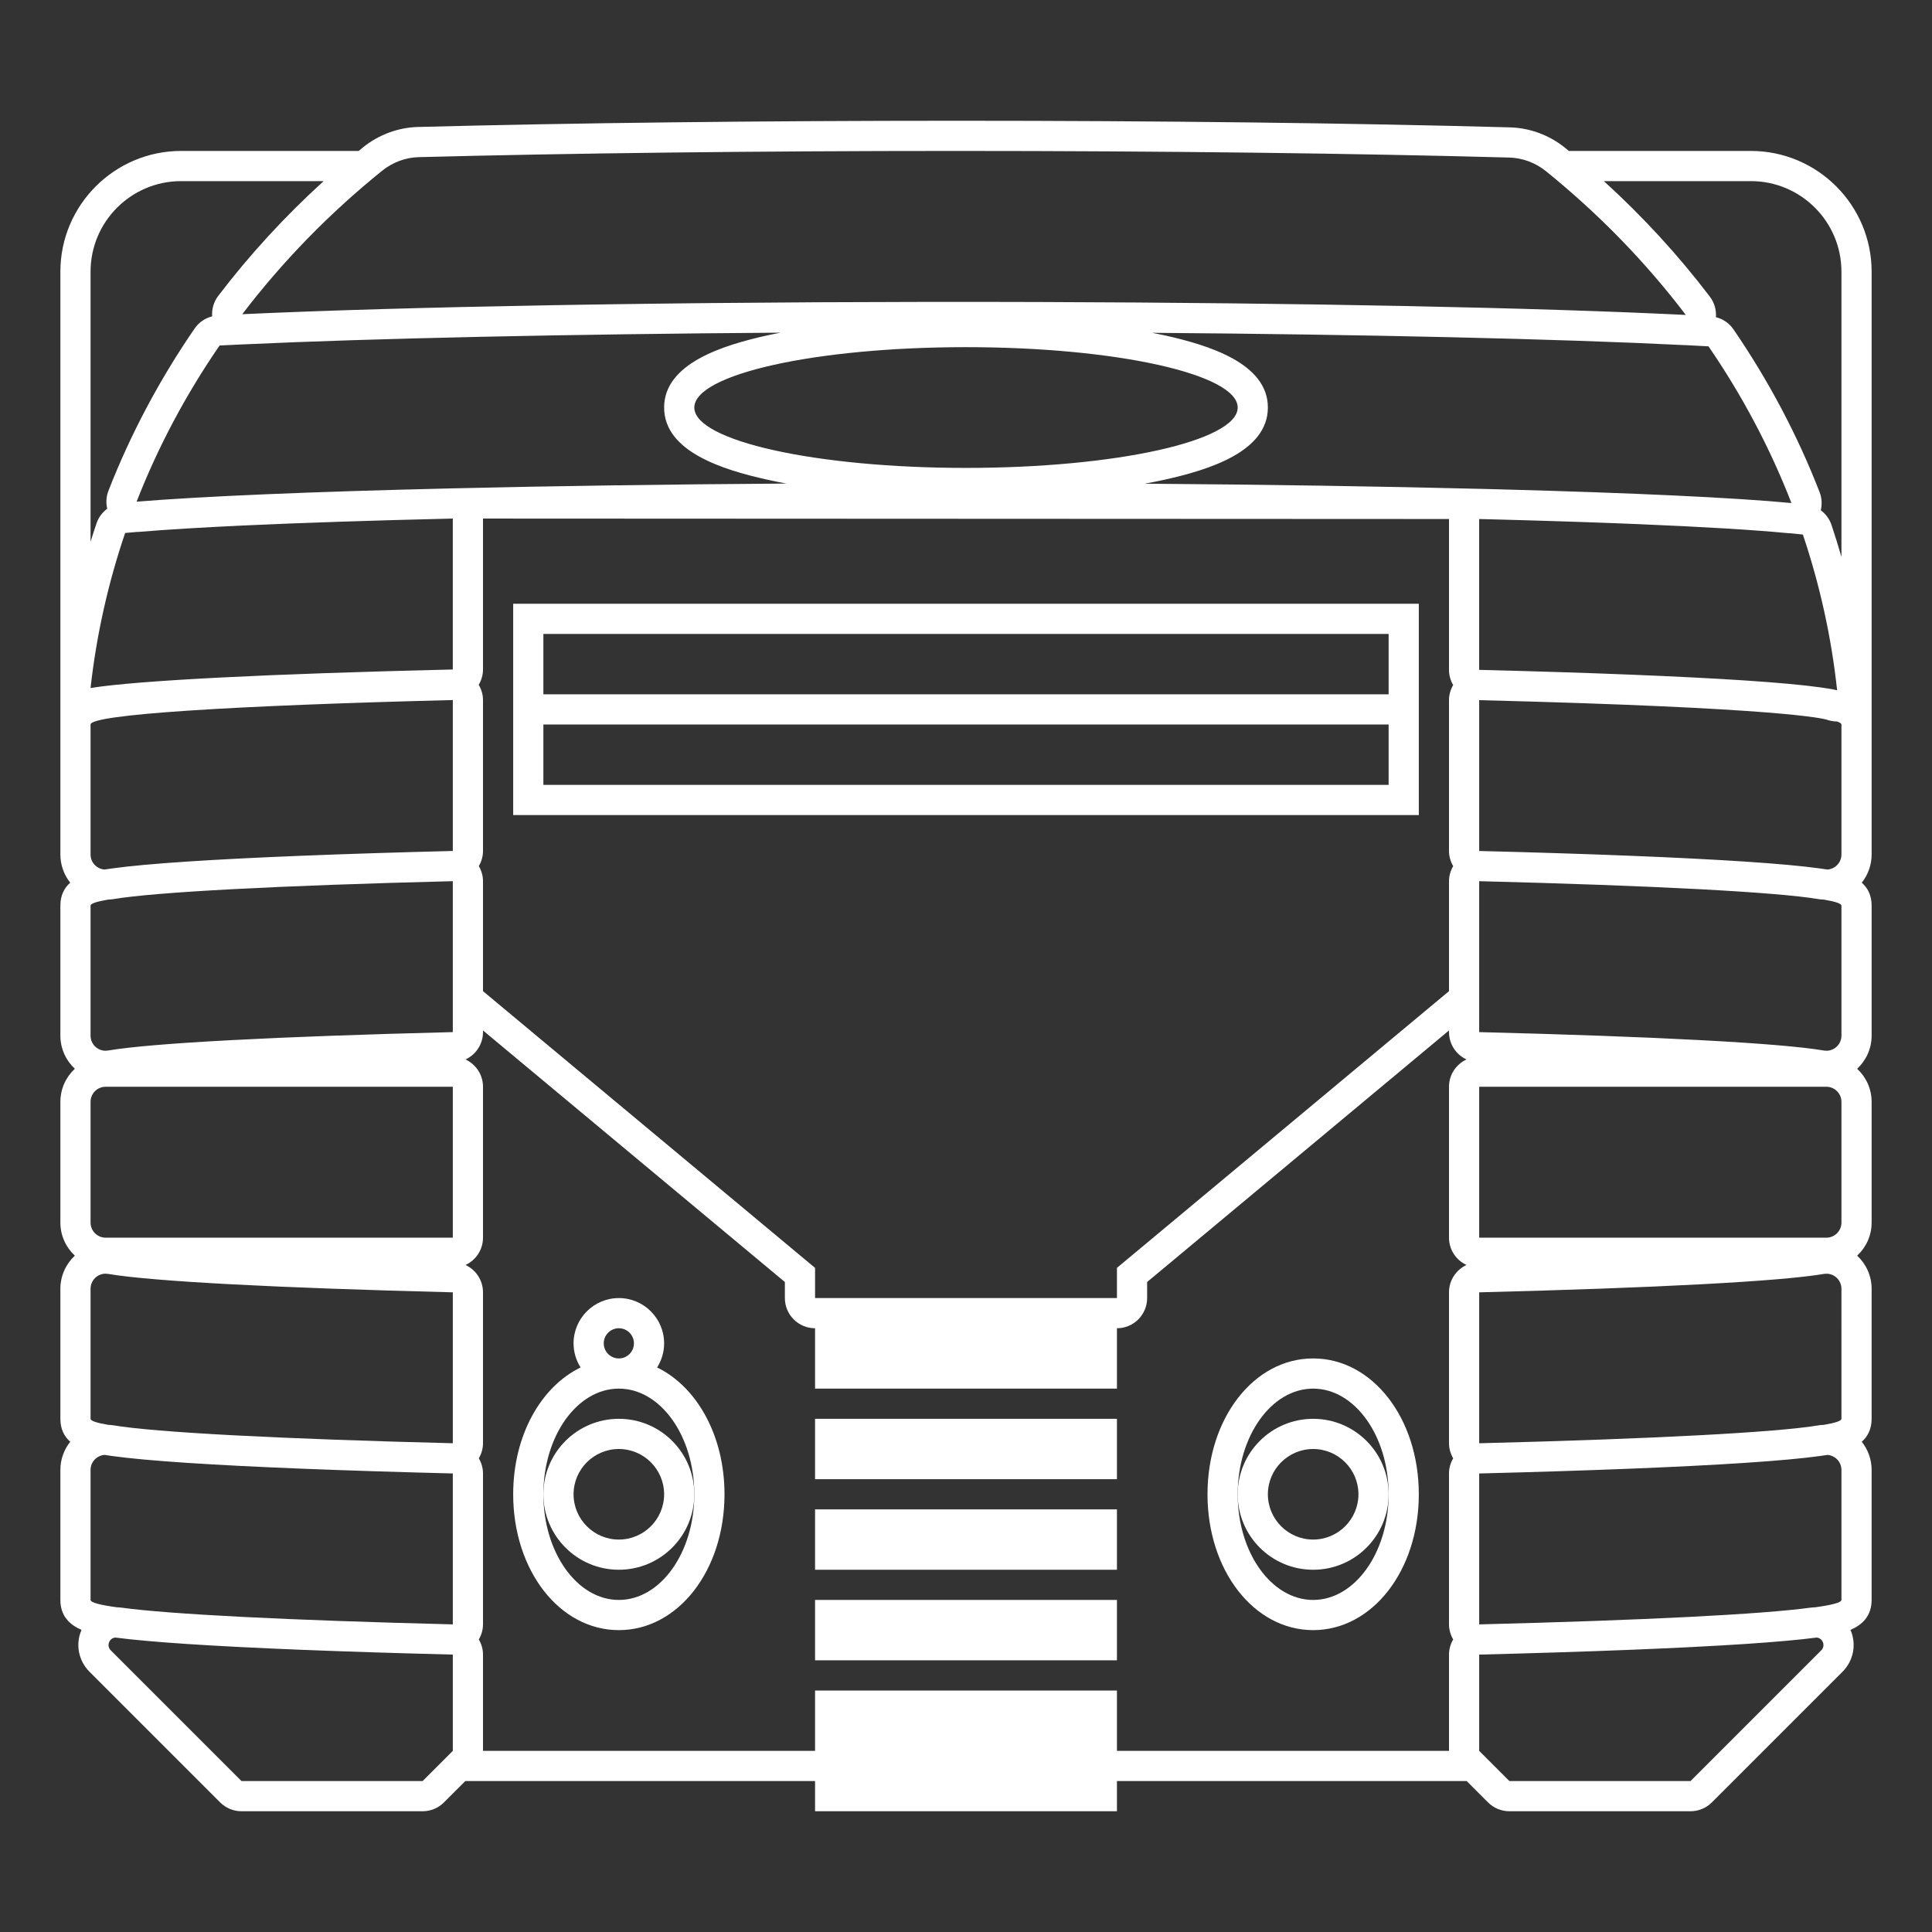 <?xml version="1.0" encoding="iso-8859-1"?>
<!-- Generator: Adobe Illustrator 28.1.0, SVG Export Plug-In . SVG Version: 6.00 Build 0)  -->
<svg version="1.1" id="Layer_1" xmlns="http://www.w3.org/2000/svg" xmlns:xlink="http://www.w3.org/1999/xlink" x="0px" y="0px"
	 viewBox="0 0 256 256" style="enable-background:new 0 0 256 256;" xml:space="preserve">
<rect x="0" y="0" width="256" height="256" fill="#333333" stroke="none"/>
<g>
	<rect x="108" y="212" style="fill:#FFFFFF;" width="40" height="8"/>
	<rect x="108" y="200" style="fill:#FFFFFF;" width="40" height="8"/>
	<rect x="108" y="188" style="fill:#FFFFFF;" width="40" height="8"/>
	<path style="fill:#FFFFFF;" d="M87.07,181.195c0.586-0.926,0.93-2.02,0.93-3.195c0-3.308-2.692-6-6-6s-6,2.692-6,6
		c0,1.175,0.344,2.268,0.93,3.195C71.66,183.757,68,190.22,68,198c0,10.093,6.15,18,14,18s14-7.907,14-18
		C96,190.22,92.34,183.757,87.07,181.195z M80,178c0-1.105,0.895-2,2-2s2,0.895,2,2s-0.895,2-2,2S80,179.105,80,178z M82,212
		c-5.523,0-10-6.268-10-14s4.477-14,10-14s10,6.268,10,14S87.523,212,82,212z"/>
	<path style="fill:#FFFFFF;" d="M82,188c-5.523,0-10,4.477-10,10s4.477,10,10,10s10-4.477,10-10S87.523,188,82,188z M82,204
		c-3.308,0-6-2.692-6-6s2.692-6,6-6s6,2.692,6,6S85.308,204,82,204z"/>
	<path style="fill:#FFFFFF;" d="M174,180c-7.85,0-14,7.907-14,18s6.15,18,14,18s14-7.907,14-18S181.85,180,174,180z M174,212
		c-5.523,0-10-6.268-10-14s4.477-14,10-14s10,6.268,10,14S179.523,212,174,212z"/>
	<path style="fill:#FFFFFF;" d="M174,188c-5.523,0-10,4.477-10,10s4.477,10,10,10s10-4.477,10-10S179.523,188,174,188z M174,204
		c-3.308,0-6-2.692-6-6s2.692-6,6-6s6,2.692,6,6S177.308,204,174,204z"/>
	<path style="fill:#FFFFFF;" d="M232,20h-24.125c-0.169-0.138-0.333-0.281-0.502-0.419c-2.067-1.672-4.651-2.631-7.275-2.703
		C179.069,16.304,153.693,16,126.713,16c-26.029,0-50.692,0.285-71.324,0.823c-2.626,0.069-5.211,1.026-7.281,2.697
		c-0.195,0.157-0.383,0.321-0.577,0.48H24c-8.822,0-16,7.178-16,16v56v4v17.227c0,1.41,0.491,2.706,1.305,3.731
		C8.523,117.655,8,118.621,8,120v17.227c0,1.734,0.741,3.293,1.916,4.39C8.741,142.713,8,144.27,8,146v16
		c0,1.73,0.741,3.287,1.916,4.383C8.741,167.48,8,169.04,8,170.773V188c0,1.379,0.523,2.345,1.305,3.042
		C8.491,192.067,8,193.363,8,194.773V212c0,2.144,1.252,3.301,2.806,3.972c-0.013,0.029-0.03,0.055-0.042,0.084
		c-0.777,1.875-0.35,4.015,1.086,5.451l17.322,17.322C29.922,239.579,30.939,240,32,240h24c1.061,0,2.078-0.421,2.828-1.172
		L61.657,236H108v4h40v-4h46.343l2.828,2.828c0.75,0.75,1.768,1.172,2.828,1.172h24c1.061,0,2.078-0.421,2.828-1.172l17.322-17.322
		c1.436-1.436,1.862-3.576,1.086-5.451c-0.012-0.029-0.03-0.055-0.042-0.084c1.554-0.671,2.806-1.827,2.806-3.972v-17.227
		c0-1.41-0.491-2.706-1.305-3.731c0.782-0.697,1.305-1.663,1.305-3.042v-17.227c0-1.734-0.741-3.293-1.916-4.39
		C247.259,165.287,248,163.73,248,162v-16c0-1.73-0.741-3.287-1.916-4.383c1.176-1.097,1.916-2.656,1.916-4.39V120
		c0-1.379-0.523-2.345-1.305-3.042c0.815-1.026,1.305-2.321,1.305-3.731V96v-4V36C248,27.178,240.822,20,232,20z M244,120v17.227
		c0,1.119-0.907,2.002-1.983,2.002c-0.11,0-0.222-0.009-0.335-0.028c-5.882-0.999-22.574-1.864-45.682-2.441v-19.999
		c23.098,0.579,39.502,1.447,45.011,2.383c0.213,0.036,0.43,0.042,0.645,0.055C243.185,119.458,244,119.725,244,120z M244,188
		c0,0.275-0.815,0.542-2.343,0.802c-0.216,0.013-0.432,0.018-0.645,0.055c-5.51,0.936-21.913,1.805-45.011,2.383v-19.999
		c23.108-0.578,39.8-1.442,45.682-2.441c0.113-0.019,0.225-0.028,0.335-0.028c1.076,0,1.983,0.883,1.983,2.002V188z M64,131.333
		v-14.574c0-0.71-0.205-1.393-0.555-1.997c0.345-0.591,0.555-1.271,0.555-2.003v-20c0-0.72-0.209-1.411-0.568-2.021
		C63.785,90.141,64,89.453,64,88.71V68.712l128,0.059v-0.093c0.003,0,0.006,0,0.01,0c-0.001,0.032-0.01,0.063-0.01,0.095v19.999
		c0,0.73,0.209,1.407,0.551,1.997c-0.347,0.602-0.551,1.282-0.551,1.99v20c0,0.733,0.21,1.412,0.555,2.004
		c-0.35,0.604-0.555,1.286-0.555,1.996v14.574L148,168v4h-40v-4L64,131.333z M12,188v-17.227c0-1.119,0.907-2.002,1.983-2.002
		c0.11,0,0.222,0.009,0.335,0.028c5.882,0.999,22.574,1.864,45.682,2.441v19.999c-23.098-0.579-39.502-1.447-45.011-2.383
		c-0.213-0.036-0.43-0.042-0.645-0.055C12.815,188.542,12,188.275,12,188z M12,120c0-0.275,0.815-0.542,2.343-0.802
		c0.216-0.013,0.432-0.018,0.645-0.055c5.51-0.936,21.913-1.805,45.011-2.383v19.999c-23.108,0.578-39.8,1.442-45.682,2.441
		c-0.113,0.019-0.225,0.028-0.335,0.028c-1.076,0-1.983-0.883-1.983-2.002V120z M29.095,45.782c0.976-0.05,1.993-0.099,3.032-0.147
		c0.052,0,0.104-0.001,0.156-0.004c17.326-0.805,42.92-1.354,71.166-1.551c-0.597,0.117-1.204,0.231-1.773,0.358
		C95.805,45.743,88,48.154,88,54s7.805,8.257,13.676,9.562c0.814,0.181,1.666,0.35,2.537,0.512
		c-16.18,0.107-31.166,0.328-44.23,0.637c-0.026,0-0.052,0-0.079,0.001c-18.718,0.442-33.085,1.049-41.804,1.763
		C20.95,59.175,24.65,52.245,29.095,45.782z M226.385,45.891c4.448,6.485,8.147,13.439,10.989,20.764
		c-7.636-0.72-20.859-1.341-38.586-1.811c-0.037-0.001-0.076-0.002-0.113-0.003c-0.853-0.023-1.701-0.045-2.575-0.067
		c-0.032-0.001-0.064-0.001-0.096-0.001c-12.992-0.325-28.018-0.561-44.308-0.681c0.905-0.167,1.784-0.343,2.627-0.53
		C160.195,62.257,168,59.846,168,54s-7.805-8.257-13.676-9.562c-0.539-0.12-1.115-0.227-1.68-0.339
		c28.373,0.22,53.68,0.795,70.541,1.63c0.054,0.003,0.107,0.003,0.161,0.004C224.39,45.785,225.411,45.837,226.385,45.891z M128,46
		c19.882,0,36,3.582,36,8s-16.118,8-36,8s-36-3.582-36-8S108.118,46,128,46z M64,68.617v0.094c0-0.032-0.009-0.062-0.009-0.094
		C63.994,68.617,63.997,68.617,64,68.617z M16.582,70.621c0.48-0.045,0.989-0.089,1.513-0.132c0.111,0,0.222-0.005,0.333-0.014
		c3.663-0.306,8.354-0.589,13.881-0.847c7.689-0.355,17.044-0.665,27.69-0.917v20c-24.124,0.57-41.679,1.441-48,2.453
		C12.788,84.086,14.342,77.216,16.582,70.621z M60,144v20H14c-1.105,0-2-0.895-2-2v-16c0-1.105,0.895-2,2-2H60z M196,164v-20h46
		c1.105,0,2,0.895,2,2v16c0,1.105-0.895,2-2,2H196z M196,68.774c0.297,0.007,0.596,0.015,0.891,0.022
		c0.676,0.017,1.347,0.035,2.012,0.052c0.504,0.013,1.006,0.027,1.504,0.041c0.717,0.02,1.426,0.04,2.13,0.06
		c0.447,0.013,0.894,0.026,1.335,0.039c0.713,0.021,1.415,0.043,2.113,0.065c0.433,0.013,0.866,0.027,1.292,0.041
		c0.655,0.021,1.298,0.043,1.939,0.064c0.468,0.016,0.938,0.032,1.398,0.048c0.534,0.019,1.055,0.038,1.578,0.057
		c0.559,0.02,1.12,0.041,1.667,0.061c0.341,0.013,0.672,0.026,1.008,0.039c0.721,0.028,1.441,0.056,2.139,0.085
		c0.061,0.003,0.119,0.005,0.179,0.008c8.458,0.351,15.228,0.754,19.809,1.198c0.129,0.013,0.258,0.019,0.386,0.019
		c0,0,0.001,0,0.001,0c0.533,0.052,1.037,0.104,1.508,0.156c2.234,6.626,3.771,13.529,4.54,20.638
		c-0.811-0.187-1.612-0.3-2.292-0.395c-2.293-0.319-5.647-0.625-9.971-0.91c-8.344-0.551-20.471-1.036-35.069-1.4
		c-0.033-0.001-0.067-0.001-0.1-0.001V68.774z M232,24c6.627,0,12,5.373,12,12v37.794c-0.411-1.423-0.845-2.84-1.318-4.243
		c-0.267-0.792-0.773-1.456-1.419-1.934c0.19-0.783,0.148-1.616-0.152-2.391c-2.924-7.539-6.768-14.806-11.427-21.598
		c-0.554-0.808-1.383-1.363-2.315-1.6c0.07-0.955-0.199-1.922-0.8-2.713c-4.162-5.478-8.871-10.608-14.047-15.315H232z
		 M55.493,20.822C75.24,20.306,99.926,20,126.713,20c27.726,0,53.2,0.328,73.276,0.877c1.779,0.049,3.485,0.695,4.869,1.815
		c6.975,5.64,13.199,12.033,18.522,19.039c-19.903-0.982-50.978-1.602-85.515-1.712c-0.007,0-0.014,0-0.021,0
		c-2.439-0.008-4.894-0.013-7.365-0.016c-1.25-0.001-2.505-0.002-3.765-0.002c-1.225,0-2.445,0.001-3.661,0.002
		c-0.16,0-0.319,0.001-0.479,0.001c-9.726,0.012-19.149,0.063-28.133,0.151c-0.002,0-0.005,0-0.007,0
		c-1.127,0.011-2.247,0.022-3.36,0.035c-0.089,0.001-0.178,0.002-0.267,0.003c-1.017,0.011-2.029,0.023-3.034,0.035
		c-0.207,0.003-0.413,0.005-0.62,0.008c-0.84,0.01-1.676,0.021-2.507,0.032c-0.409,0.005-0.815,0.011-1.222,0.016
		c-0.641,0.009-1.281,0.017-1.916,0.026c-0.54,0.008-1.077,0.016-1.613,0.024c-0.476,0.007-0.952,0.014-1.424,0.021
		c-0.688,0.011-1.371,0.021-2.052,0.032c-0.291,0.005-0.583,0.009-0.872,0.014c-0.84,0.014-1.674,0.028-2.504,0.043
		c-0.119,0.002-0.237,0.004-0.356,0.006c-15.796,0.279-29.724,0.681-40.584,1.183c5.325-6.992,11.549-13.371,18.52-19
		C52.007,21.514,53.713,20.868,55.493,20.822z M24,24h18.882c-5.143,4.677-9.825,9.773-13.967,15.212
		c-0.601,0.789-0.871,1.753-0.804,2.706c-0.93,0.237-1.758,0.791-2.312,1.597c-4.655,6.768-8.501,14.008-11.431,21.519
		c-0.3,0.769-0.345,1.596-0.16,2.375c-0.643,0.475-1.146,1.136-1.414,1.925c-0.276,0.812-0.539,1.629-0.795,2.448V36
		C12,29.373,17.373,24,24,24z M12,113.227V96c0-1.333,18.919-2.514,48-3.241v20c0,0,0,0,0,0c-0.033,0-0.066,0-0.1,0.001
		c-14.598,0.365-26.725,0.849-35.069,1.4c-4.323,0.286-7.678,0.592-9.971,0.91c-0.31,0.043-0.645,0.09-0.994,0.145
		C12.843,115.154,12,114.304,12,113.227z M14.86,192.929c2.293,0.318,5.647,0.625,9.971,0.91c8.344,0.551,20.471,1.036,35.069,1.4
		c0.033,0.001,0.067,0.001,0.1,0.001c0,0,0,0,0,0v19.999c-21.875-0.548-37.481-1.337-43.945-2.223
		c-0.182-0.025-0.367-0.032-0.55-0.038C13.219,212.666,12,212.338,12,212v-17.227c0-1.078,0.843-1.927,1.866-1.99
		C14.215,192.839,14.551,192.885,14.86,192.929z M56,236H32l-17.322-17.322c-0.617-0.617-0.198-1.622,0.6-1.695
		c2.276,0.299,5.478,0.587,9.553,0.856c8.344,0.551,20.471,1.036,35.069,1.4c0.033,0.001,0.067,0.001,0.1,0.001c0,0,0,0,0,0V232
		L56,236z M148,232v-8h-40v8H64v-12.759c0-0.733-0.21-1.412-0.555-2.003c0.35-0.604,0.555-1.286,0.555-1.997v-20
		c0-0.733-0.21-1.412-0.555-2.003c0.35-0.604,0.555-1.286,0.555-1.997v-20c0-1.604-0.948-2.986-2.317-3.623
		C63.048,166.981,64,165.606,64,164v-20c0-1.606-0.952-2.981-2.317-3.617c1.369-0.637,2.317-2.02,2.317-3.623v-0.219l40,33.333V172
		c0,2.209,1.791,4,4,4v8h40v-8c2.209,0,4-1.791,4-4v-2.126l40-33.333v0.219c0,1.604,0.948,2.986,2.317,3.623
		C192.952,141.019,192,142.394,192,144v20c0,1.606,0.952,2.981,2.317,3.617c-1.369,0.637-2.317,2.02-2.317,3.623v20
		c0,0.71,0.205,1.393,0.555,1.996c-0.345,0.591-0.555,1.271-0.555,2.004v20c0,0.71,0.205,1.393,0.555,1.996
		c-0.345,0.591-0.555,1.271-0.555,2.004V232H148z M241.322,218.678L224,236h-24l-4-4v-12.759c0,0,0,0,0,0c0.033,0,0.066,0,0.1-0.001
		c14.598-0.365,26.725-0.849,35.069-1.4c4.075-0.269,7.277-0.557,9.553-0.856C241.52,217.056,241.939,218.061,241.322,218.678z
		 M244,194.773V212c0,0.338-1.219,0.666-3.505,0.979c-0.184,0.005-0.368,0.013-0.55,0.038c-6.464,0.886-22.07,1.675-43.945,2.223
		v-19.999c0,0,0,0,0,0c0.033,0,0.066,0,0.1-0.001c14.598-0.365,26.725-0.849,35.069-1.4c4.323-0.286,7.678-0.592,9.971-0.91
		c0.31-0.043,0.645-0.09,0.994-0.145C243.157,192.846,244,193.696,244,194.773z M244,113.227c0,1.078-0.843,1.927-1.866,1.99
		c-0.349-0.055-0.685-0.102-0.994-0.145c-2.293-0.319-5.647-0.625-9.971-0.91c-8.344-0.551-20.471-1.036-35.069-1.4
		c-0.033-0.001-0.067-0.001-0.1-0.001c0,0,0,0,0,0V92.774c40.359,1.012,45.652,2.449,46.122,2.609
		c0.419,0.143,0.855,0.213,1.288,0.215C243.794,95.73,244,95.864,244,96V113.227z"/>
	<path style="fill:#FFFFFF;" d="M188,108v-4v-8v-4v-8v-4h-4H72h-4v4v8v4v8v4h4h112H188z M72,84h112v8H72V84z M72,104v-8h112v8H72z"
		/>
</g>
</svg>
